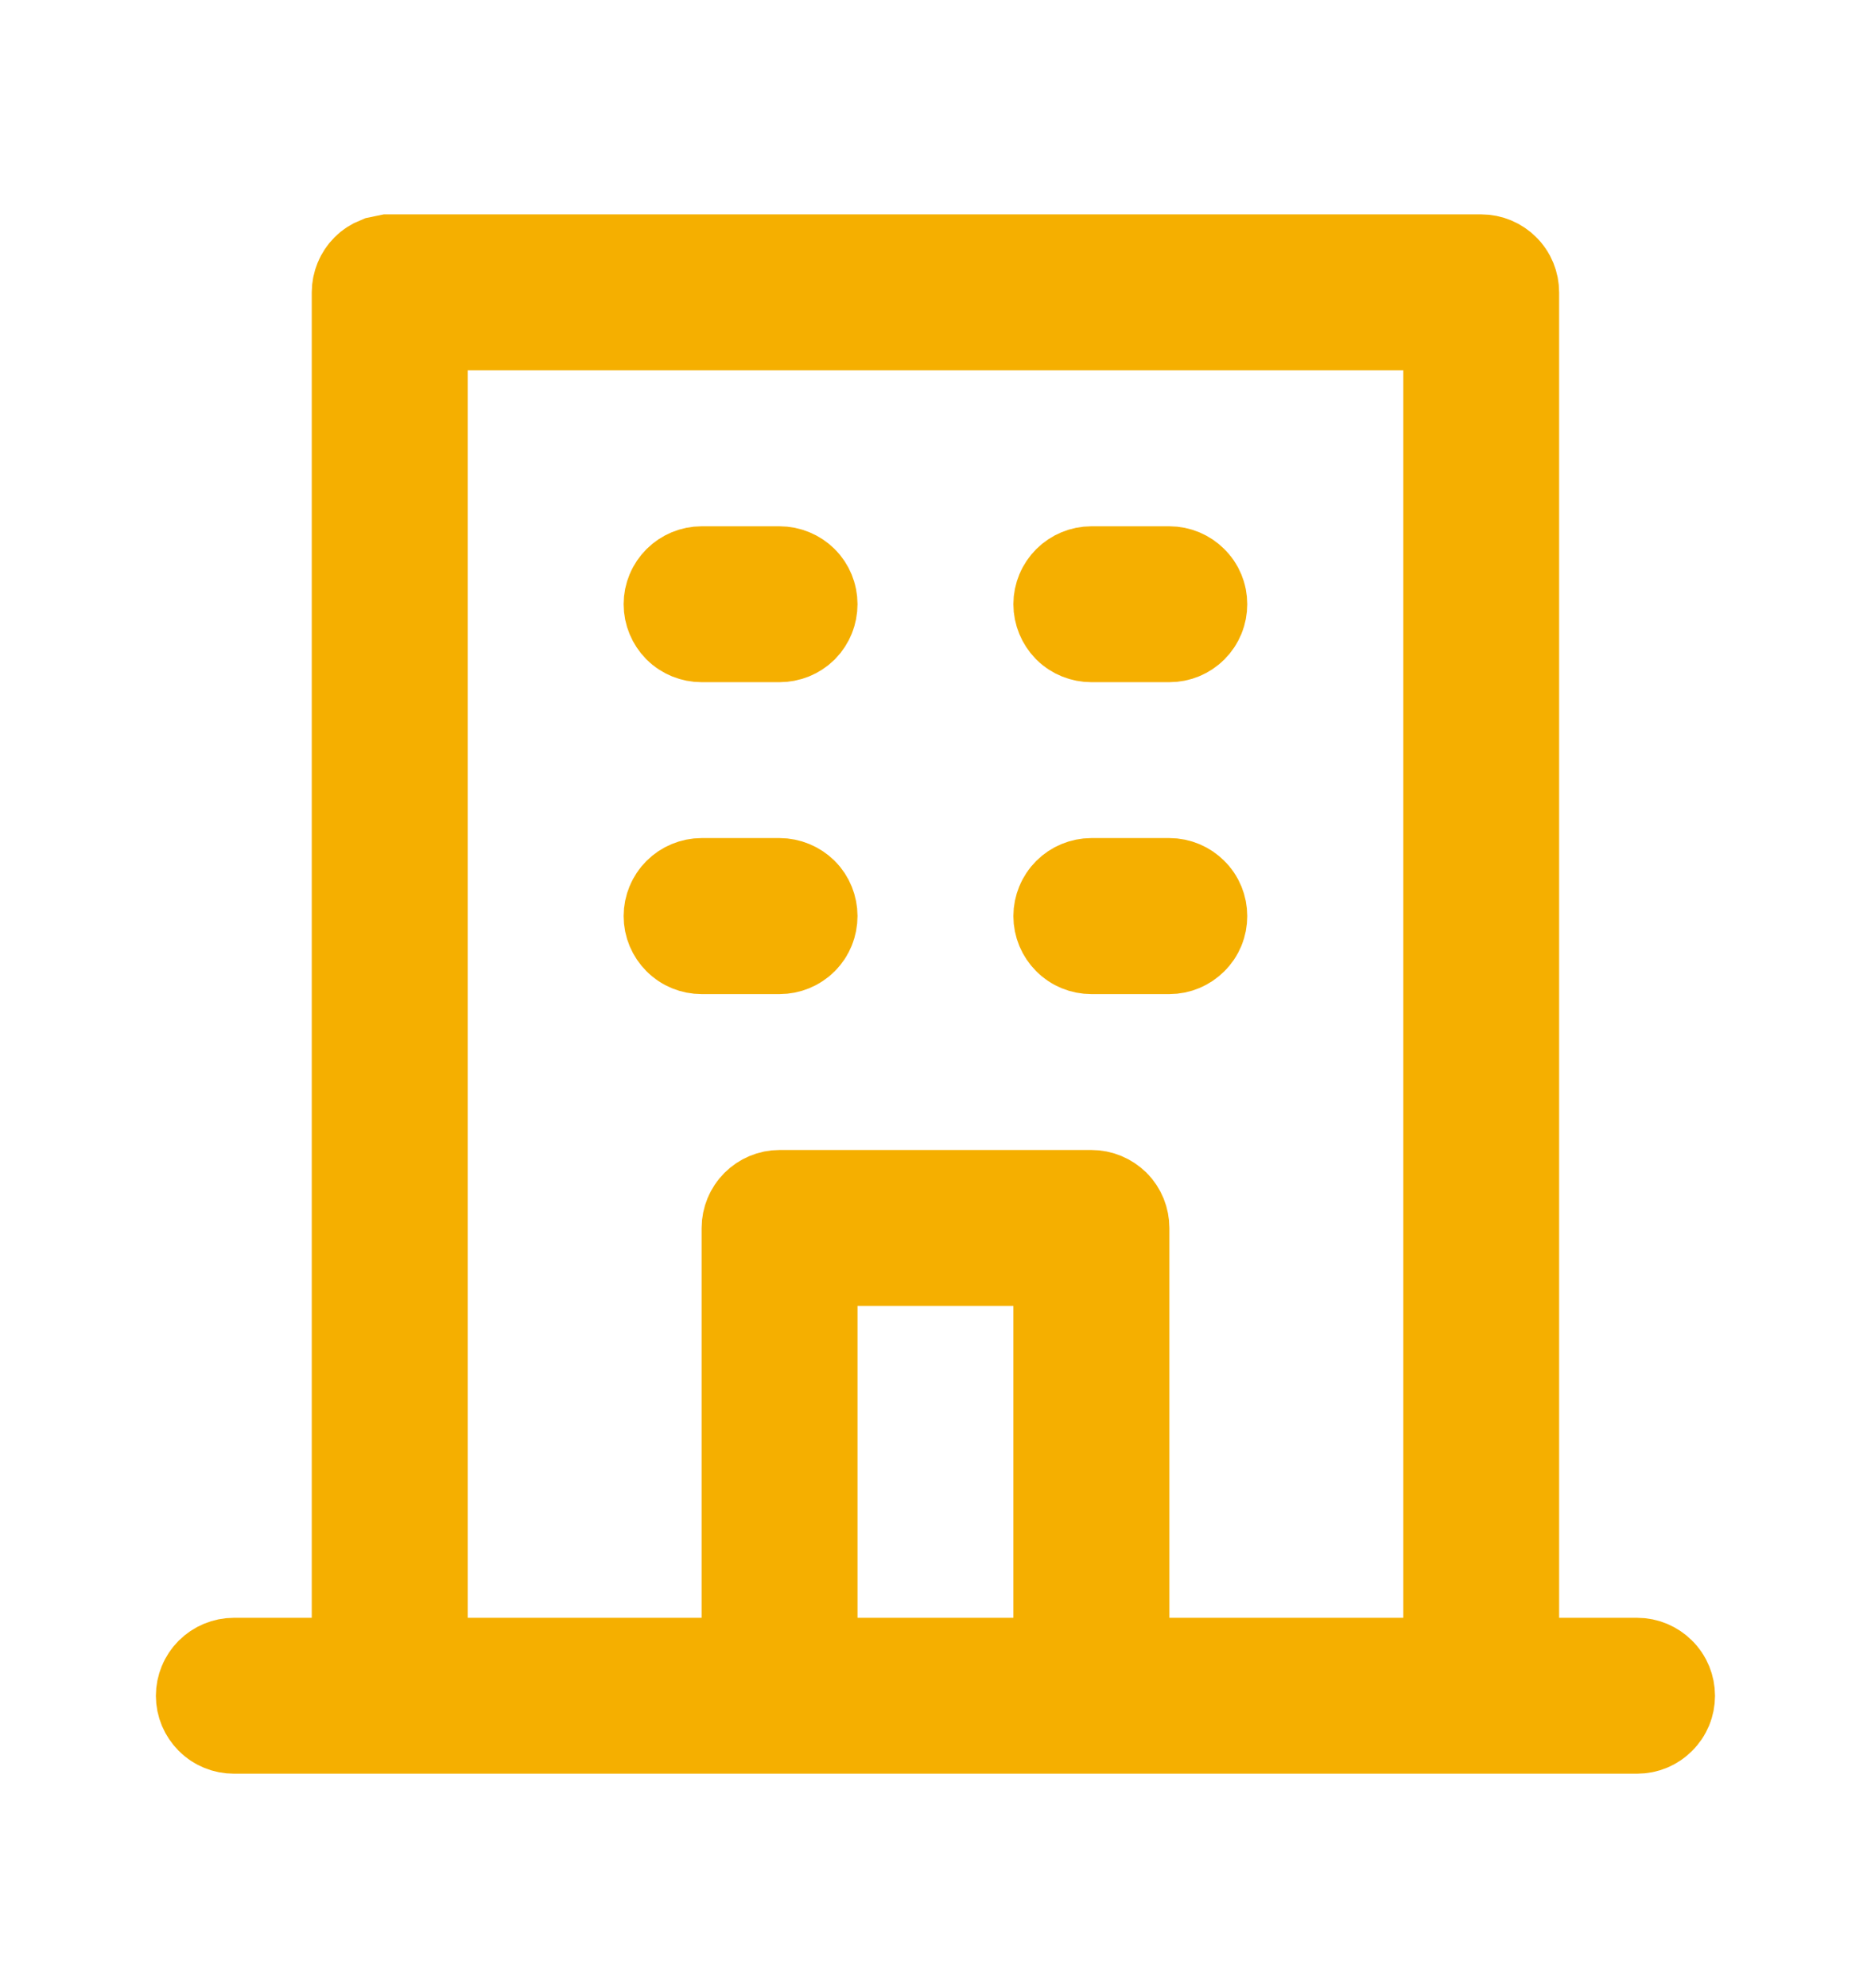 <svg width="16" height="17" viewBox="0 0 16 17" fill="none" xmlns="http://www.w3.org/2000/svg">
<path d="M3.333 2.333H12.666C12.711 2.333 12.753 2.351 12.784 2.382C12.816 2.413 12.833 2.456 12.833 2.5V14.333H14C14.044 14.333 14.086 14.351 14.117 14.382C14.149 14.413 14.166 14.456 14.166 14.5C14.166 14.544 14.149 14.586 14.117 14.617C14.086 14.649 14.044 14.666 14 14.666H2C1.956 14.666 1.913 14.649 1.882 14.617C1.851 14.586 1.833 14.544 1.833 14.5C1.833 14.456 1.851 14.413 1.882 14.382C1.913 14.351 1.956 14.333 2 14.333H3.166V2.5C3.166 2.456 3.184 2.413 3.215 2.382C3.231 2.366 3.25 2.354 3.27 2.346L3.333 2.333ZM3.5 14.333H6.5V10.5C6.5 10.456 6.518 10.413 6.549 10.382C6.58 10.351 6.622 10.333 6.666 10.333H9.333C9.378 10.333 9.42 10.351 9.452 10.382C9.483 10.413 9.5 10.456 9.5 10.5V14.333H12.5V2.666H3.5V14.333ZM6.833 14.333H9.166V10.666H6.833V14.333ZM6 7.666H6.666C6.71 7.666 6.753 7.684 6.785 7.715C6.816 7.746 6.833 7.789 6.833 7.833C6.833 7.878 6.816 7.92 6.785 7.951C6.753 7.983 6.71 8 6.666 8H6C5.956 8 5.913 7.983 5.882 7.951C5.851 7.92 5.833 7.878 5.833 7.833C5.833 7.789 5.851 7.746 5.882 7.715C5.913 7.684 5.956 7.666 6 7.666ZM9.333 7.666H10C10.044 7.666 10.086 7.684 10.117 7.715C10.149 7.746 10.166 7.789 10.166 7.833C10.166 7.878 10.149 7.92 10.117 7.951C10.086 7.982 10.044 8 10 8H9.333C9.289 8 9.246 7.983 9.215 7.951C9.184 7.92 9.166 7.878 9.166 7.833C9.166 7.789 9.184 7.746 9.215 7.715C9.246 7.684 9.289 7.666 9.333 7.666ZM6 5H6.666C6.711 5 6.753 5.018 6.785 5.049C6.816 5.08 6.833 5.122 6.833 5.166C6.833 5.211 6.816 5.253 6.785 5.285C6.753 5.316 6.711 5.333 6.666 5.333H6C5.956 5.333 5.913 5.316 5.882 5.285C5.851 5.253 5.833 5.211 5.833 5.166C5.833 5.122 5.851 5.08 5.882 5.049C5.913 5.018 5.956 5 6 5ZM9.333 5H10C10.044 5 10.086 5.018 10.117 5.049C10.149 5.08 10.166 5.122 10.166 5.166C10.166 5.211 10.149 5.253 10.117 5.285C10.086 5.316 10.044 5.333 10 5.333H9.333C9.289 5.333 9.246 5.316 9.215 5.285C9.184 5.253 9.166 5.21 9.166 5.166C9.166 5.122 9.184 5.08 9.215 5.049C9.246 5.018 9.289 5 9.333 5Z" fill="black" stroke="#F5AF00"/>
</svg>
